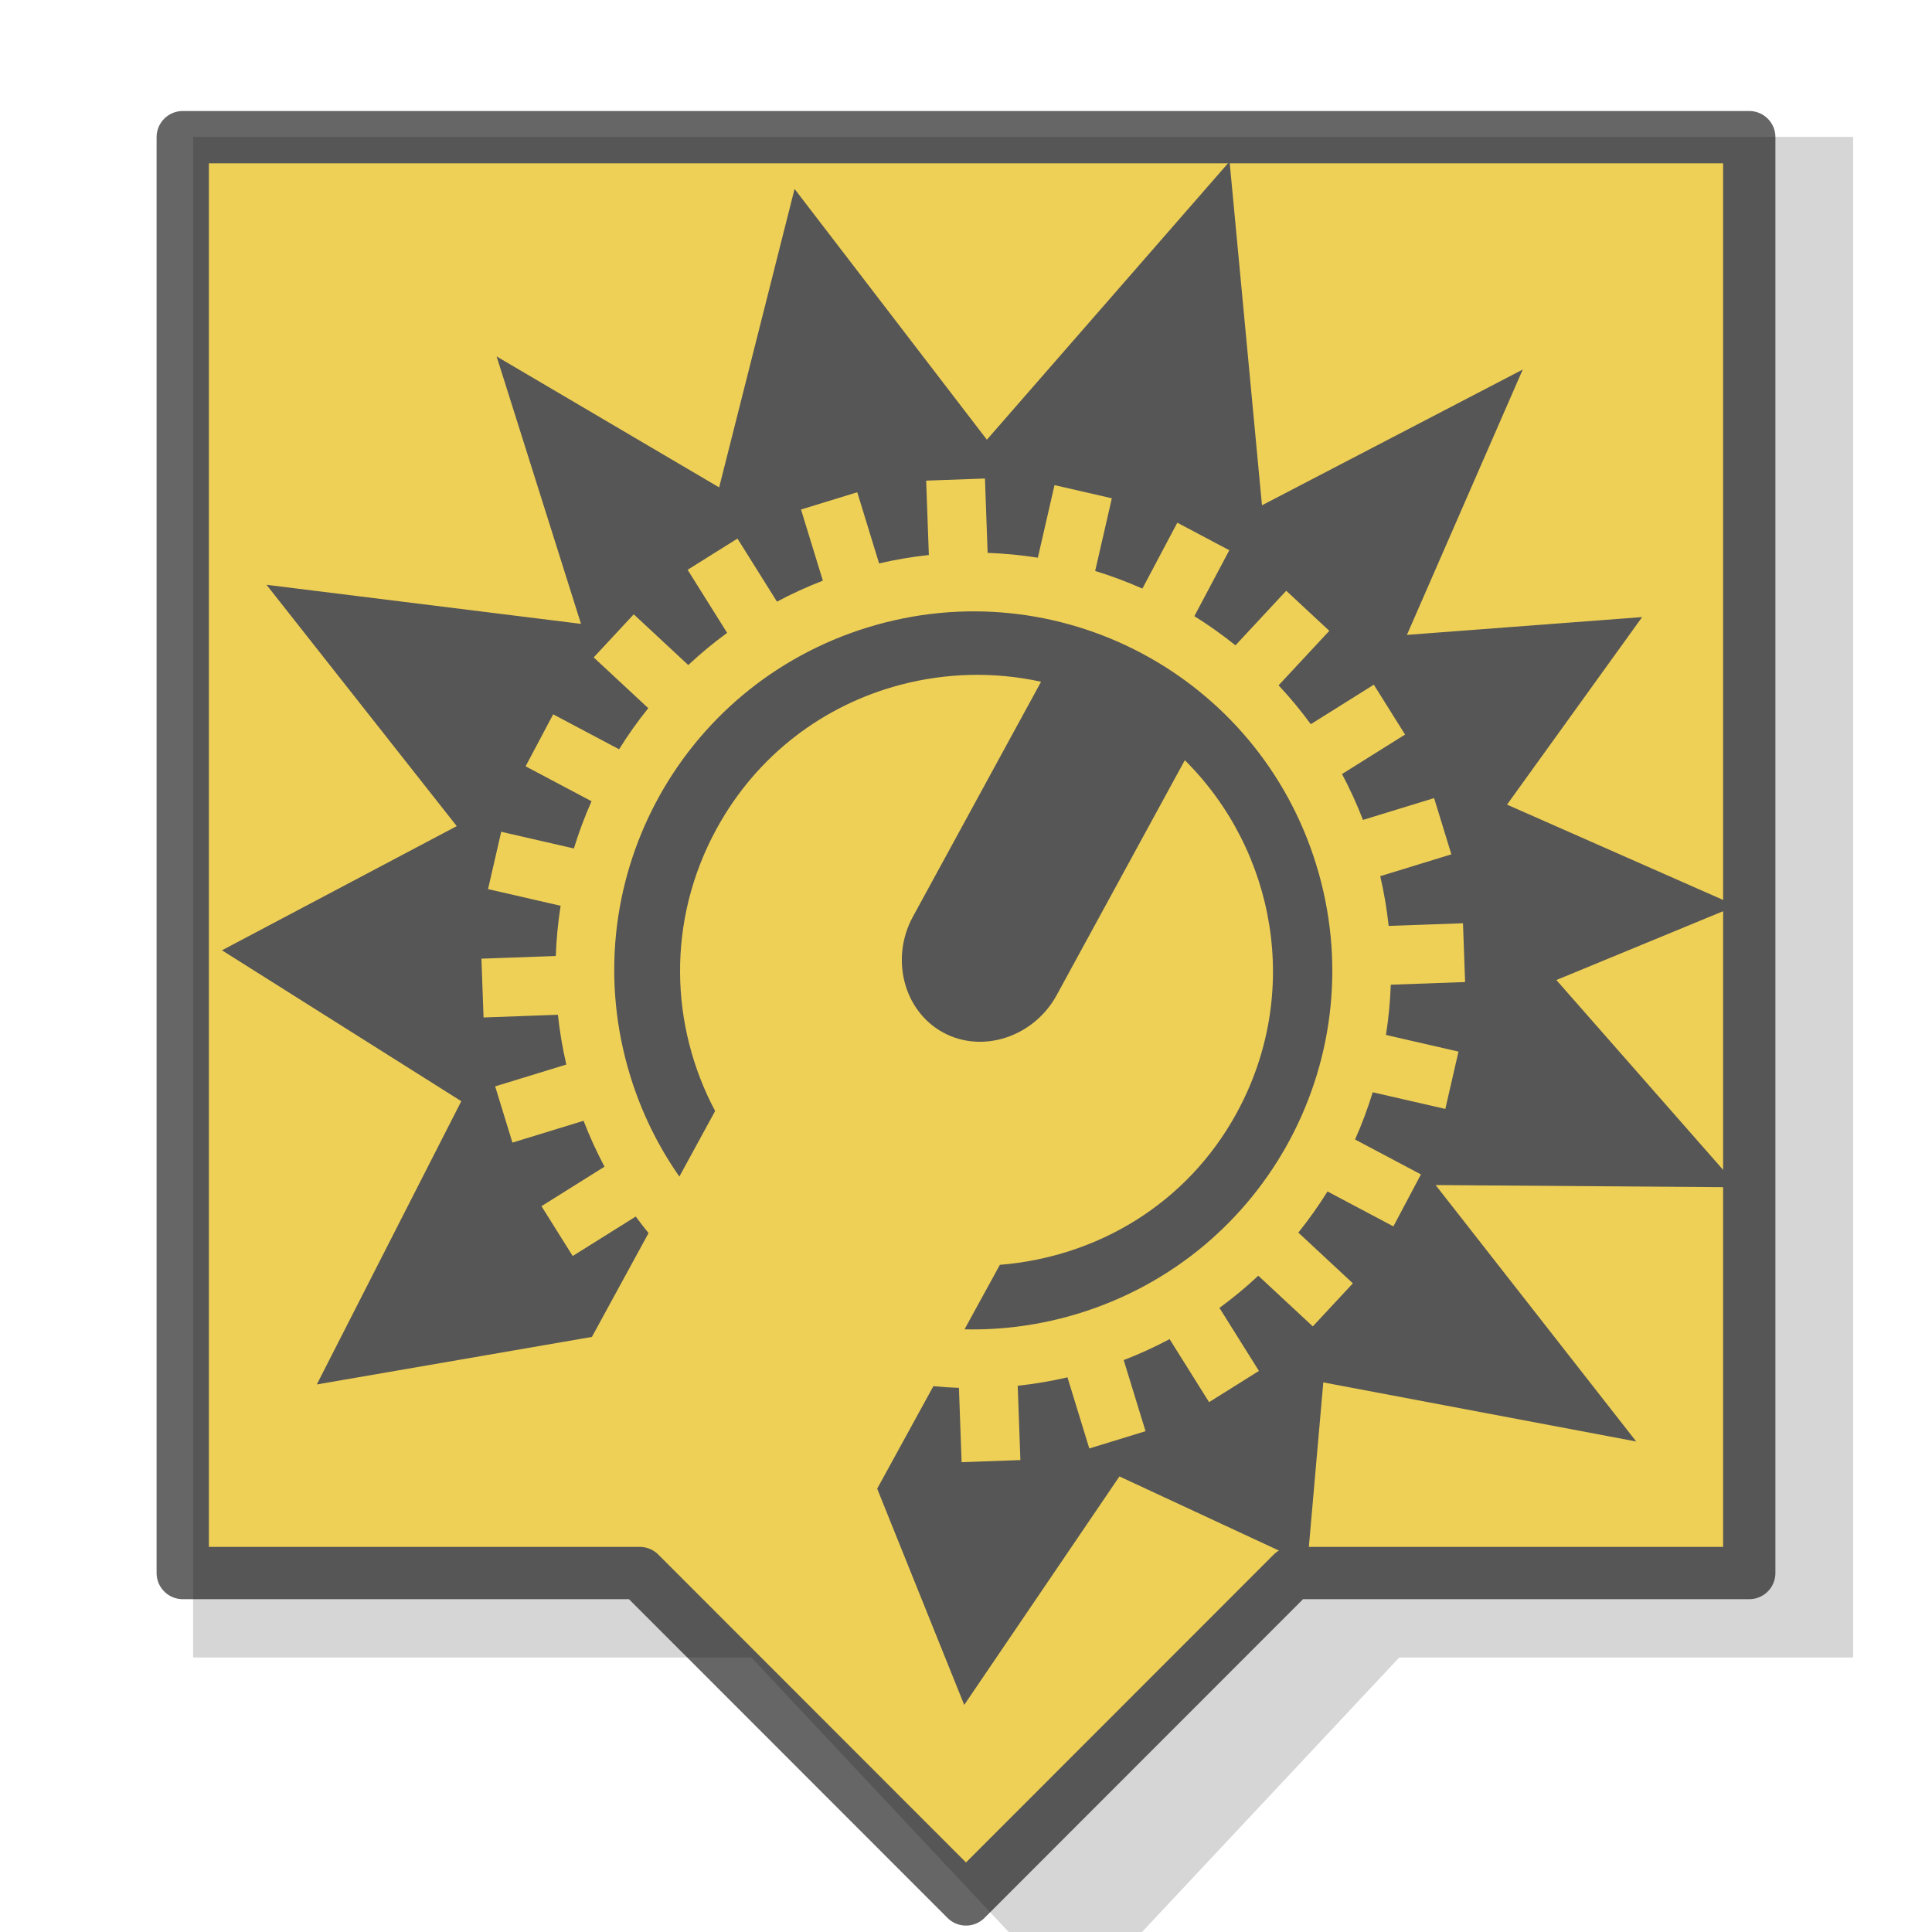 <?xml version="1.0" encoding="UTF-8" standalone="no"?>
<!-- Created with Inkscape (http://www.inkscape.org/) -->

<svg
   xmlns:dc="http://purl.org/dc/elements/1.1/"
   xmlns:cc="http://creativecommons.org/ns#"
   xmlns:rdf="http://www.w3.org/1999/02/22-rdf-syntax-ns#"
   xmlns:svg="http://www.w3.org/2000/svg"
   xmlns="http://www.w3.org/2000/svg"
   xmlns:sodipodi="http://sodipodi.sourceforge.net/DTD/sodipodi-0.dtd"
   xmlns:inkscape="http://www.inkscape.org/namespaces/inkscape"
   width="37"
   height="37"
   viewBox="0 0 9.79 9.79"
   version="1.1"
   id="svg8"
   inkscape:version="0.92.2 (5c3e80d, 2017-08-06)"
   sodipodi:docname="createnewicons.svg"
   inkscape:export-filename="C:\Users\dirk\hackerspace_37x37.png"
   inkscape:export-xdpi="96"
   inkscape:export-ydpi="96">
  <defs
     id="defs2">
    <filter
       inkscape:collect="always"
       style="color-interpolation-filters:sRGB"
       id="filter867"
       x="-0.038"
       width="1.077"
       y="-0.034"
       height="1.068">
      <feGaussianBlur
         inkscape:collect="always"
         stdDeviation="0.127"
         id="feGaussianBlur869" />
    </filter>
    <filter
       inkscape:collect="always"
       style="color-interpolation-filters:sRGB"
       id="filter950"
       x="-0.036"
       width="1.072"
       y="-0.036"
       height="1.072">
      <feGaussianBlur
         inkscape:collect="always"
         stdDeviation="0.042"
         id="feGaussianBlur952" />
    </filter>
    <filter
       y="-100%"
       x="-100%"
       width="300%"
       height="300%"
       id="shadow-2">
      <feFlood
         id="feFlood955"
         result="flood"
         flood-color="rgba(255, 255, 255, 1)" />
      <feComposite
         id="feComposite957"
         result="composite"
         operator="out"
         in2="SourceGraphic"
         in="flood" />
      <feGaussianBlur
         id="feGaussianBlur959"
         result="blur"
         stdDeviation="15"
         in="composite" />
      <feOffset
         id="feOffset961"
         result="offset"
         dx="15" />
      <feComposite
         id="feComposite963"
         operator="atop"
         in="offset"
         in2="SourceGraphic" />
    </filter>
    <filter
       y="-100%"
       x="-100%"
       width="300%"
       height="300%"
       id="shadow-3">
      <feFlood
         id="feFlood966"
         result="flood"
         flood-color="rgba(255, 255, 255, 1)" />
      <feComposite
         id="feComposite968"
         result="composite"
         operator="out"
         in2="SourceGraphic"
         in="flood" />
      <feGaussianBlur
         id="feGaussianBlur970"
         result="blur"
         stdDeviation="15"
         in="composite" />
      <feOffset
         id="feOffset972"
         result="offset"
         dx="15" />
      <feComposite
         id="feComposite974"
         operator="atop"
         in="offset"
         in2="SourceGraphic" />
    </filter>
    <filter
       y="-100%"
       x="-100%"
       width="300%"
       height="300%"
       id="shadow-4">
      <feFlood
         id="feFlood977"
         result="flood"
         flood-color="rgba(255, 255, 255, 1)" />
      <feComposite
         id="feComposite979"
         result="composite"
         operator="out"
         in2="SourceGraphic"
         in="flood" />
      <feGaussianBlur
         id="feGaussianBlur981"
         result="blur"
         stdDeviation="15"
         in="composite" />
      <feOffset
         id="feOffset983"
         result="offset"
         dx="15" />
      <feComposite
         id="feComposite985"
         operator="atop"
         in="offset"
         in2="SourceGraphic" />
    </filter>
    <filter
       y="-100%"
       x="-100%"
       width="300%"
       height="300%"
       id="shadow-5">
      <feFlood
         id="feFlood988"
         result="flood"
         flood-color="rgba(255, 255, 255, 1)" />
      <feComposite
         id="feComposite990"
         result="composite"
         operator="out"
         in2="SourceGraphic"
         in="flood" />
      <feGaussianBlur
         id="feGaussianBlur992"
         result="blur"
         stdDeviation="15"
         in="composite" />
      <feOffset
         id="feOffset994"
         result="offset"
         dx="15" />
      <feComposite
         id="feComposite996"
         operator="atop"
         in="offset"
         in2="SourceGraphic" />
    </filter>
    <filter
       y="-100%"
       x="-100%"
       width="300%"
       height="300%"
       id="shadow-6">
      <feFlood
         id="feFlood999"
         result="flood"
         flood-color="rgba(255, 255, 255, 1)" />
      <feComposite
         id="feComposite1001"
         result="composite"
         operator="out"
         in2="SourceGraphic"
         in="flood" />
      <feGaussianBlur
         id="feGaussianBlur1003"
         result="blur"
         stdDeviation="15"
         in="composite" />
      <feOffset
         id="feOffset1005"
         result="offset"
         dx="15" />
      <feComposite
         id="feComposite1007"
         operator="atop"
         in="offset"
         in2="SourceGraphic" />
    </filter>
    <filter
       y="-100%"
       x="-100%"
       width="300%"
       height="300%"
       id="shadow-7">
      <feFlood
         id="feFlood1010"
         result="flood"
         flood-color="rgba(255, 255, 255, 1)" />
      <feComposite
         id="feComposite1012"
         result="composite"
         operator="out"
         in2="SourceGraphic"
         in="flood" />
      <feGaussianBlur
         id="feGaussianBlur1014"
         result="blur"
         stdDeviation="15"
         in="composite" />
      <feOffset
         id="feOffset1016"
         result="offset"
         dx="15" />
      <feComposite
         id="feComposite1018"
         operator="atop"
         in="offset"
         in2="SourceGraphic" />
    </filter>
    <filter
       y="-100%"
       x="-100%"
       width="300%"
       height="300%"
       id="shadow-2-6">
      <feFlood
         id="feFlood1258"
         result="flood"
         flood-color="rgba(255, 255, 255, 1)" />
      <feComposite
         id="feComposite1260"
         result="composite"
         operator="out"
         in2="SourceGraphic"
         in="flood" />
      <feGaussianBlur
         id="feGaussianBlur1262"
         result="blur"
         stdDeviation="15"
         in="composite" />
      <feOffset
         id="feOffset1264"
         result="offset"
         dx="15" />
      <feComposite
         id="feComposite1266"
         operator="atop"
         in="offset"
         in2="SourceGraphic" />
    </filter>
    <filter
       y="-100%"
       x="-100%"
       width="300%"
       height="300%"
       id="shadow-3-4">
      <feFlood
         id="feFlood1269"
         result="flood"
         flood-color="rgba(255, 255, 255, 1)" />
      <feComposite
         id="feComposite1271"
         result="composite"
         operator="out"
         in2="SourceGraphic"
         in="flood" />
      <feGaussianBlur
         id="feGaussianBlur1273"
         result="blur"
         stdDeviation="15"
         in="composite" />
      <feOffset
         id="feOffset1275"
         result="offset"
         dx="15" />
      <feComposite
         id="feComposite1277"
         operator="atop"
         in="offset"
         in2="SourceGraphic" />
    </filter>
    <filter
       y="-100%"
       x="-100%"
       width="300%"
       height="300%"
       id="shadow-4-3">
      <feFlood
         id="feFlood1280"
         result="flood"
         flood-color="rgba(255, 255, 255, 1)" />
      <feComposite
         id="feComposite1282"
         result="composite"
         operator="out"
         in2="SourceGraphic"
         in="flood" />
      <feGaussianBlur
         id="feGaussianBlur1284"
         result="blur"
         stdDeviation="15"
         in="composite" />
      <feOffset
         id="feOffset1286"
         result="offset"
         dx="15" />
      <feComposite
         id="feComposite1288"
         operator="atop"
         in="offset"
         in2="SourceGraphic" />
    </filter>
    <filter
       y="-100%"
       x="-100%"
       width="300%"
       height="300%"
       id="shadow-5-2">
      <feFlood
         id="feFlood1291"
         result="flood"
         flood-color="rgba(255, 255, 255, 1)" />
      <feComposite
         id="feComposite1293"
         result="composite"
         operator="out"
         in2="SourceGraphic"
         in="flood" />
      <feGaussianBlur
         id="feGaussianBlur1295"
         result="blur"
         stdDeviation="15"
         in="composite" />
      <feOffset
         id="feOffset1297"
         result="offset"
         dx="15" />
      <feComposite
         id="feComposite1299"
         operator="atop"
         in="offset"
         in2="SourceGraphic" />
    </filter>
    <filter
       y="-100%"
       x="-100%"
       width="300%"
       height="300%"
       id="shadow-6-4">
      <feFlood
         id="feFlood1302"
         result="flood"
         flood-color="rgba(255, 255, 255, 1)" />
      <feComposite
         id="feComposite1304"
         result="composite"
         operator="out"
         in2="SourceGraphic"
         in="flood" />
      <feGaussianBlur
         id="feGaussianBlur1306"
         result="blur"
         stdDeviation="15"
         in="composite" />
      <feOffset
         id="feOffset1308"
         result="offset"
         dx="15" />
      <feComposite
         id="feComposite1310"
         operator="atop"
         in="offset"
         in2="SourceGraphic" />
    </filter>
    <filter
       y="-100%"
       x="-100%"
       width="300%"
       height="300%"
       id="shadow-7-9">
      <feFlood
         id="feFlood1313"
         result="flood"
         flood-color="rgba(255, 255, 255, 1)" />
      <feComposite
         id="feComposite1315"
         result="composite"
         operator="out"
         in2="SourceGraphic"
         in="flood" />
      <feGaussianBlur
         id="feGaussianBlur1317"
         result="blur"
         stdDeviation="15"
         in="composite" />
      <feOffset
         id="feOffset1319"
         result="offset"
         dx="15" />
      <feComposite
         id="feComposite1321"
         operator="atop"
         in="offset"
         in2="SourceGraphic" />
    </filter>
  </defs>
  <sodipodi:namedview
     id="base"
     pagecolor="#ffffff"
     bordercolor="#666666"
     borderopacity="1.0"
     inkscape:pageopacity="0.0"
     inkscape:pageshadow="2"
     inkscape:zoom="11.2"
     inkscape:cx="16.305867"
     inkscape:cy="19.542777"
     inkscape:document-units="px"
     inkscape:current-layer="layer5"
     showgrid="false"
     units="px"
     inkscape:window-width="1920"
     inkscape:window-height="1027"
     inkscape:window-x="-8"
     inkscape:window-y="-8"
     inkscape:window-maximized="1" />
  <g
     inkscape:groupmode="layer"
     id="layer4"
     inkscape:label="iconbg_shadow"
     style="display:inline;opacity:0.4">
    <path
       style="display:inline;opacity:1;fill:#999999;fill-opacity:1;stroke:none;stroke-width:0.508;stroke-linecap:square;stroke-linejoin:round;stroke-miterlimit:4;stroke-dasharray:none;stroke-dashoffset:0;stroke-opacity:1;paint-order:fill markers stroke;filter:url(#filter867)"
       d="M 0.922,0.165 V 7.441 H 3.771 l 1.653,1.654 1.653,-1.654 H 9.393 V 0.165 Z"
       id="rect831"
       inkscape:connector-curvature="0"
       transform="matrix(0.993,0,0,1.059,0.063,0.519)"
       sodipodi:nodetypes="cccccccc" />
    <rect
       style="opacity:1;fill:#999999;fill-opacity:1;stroke:none;stroke-width:0.265;stroke-linecap:square;stroke-linejoin:round;stroke-miterlimit:4;stroke-dasharray:none;stroke-dashoffset:0;stroke-opacity:1;paint-order:fill markers stroke;filter:url(#filter950)"
       id="rect936"
       width="2.788"
       height="2.788"
       x="4.299"
       y="6.341"
       transform="matrix(0.698,0.783,-0.698,0.783,6.61,-3.867)" />
  </g>
  <g
     inkscape:groupmode="layer"
     id="layer3"
     inkscape:label="iconbg_template"
     style="display:none"
     sodipodi:insensitive="true">
    <path
       style="display:inline;opacity:1;fill:#ffcc00;fill-opacity:1;stroke:#000000;stroke-width:0.265;stroke-linecap:square;stroke-linejoin:round;stroke-miterlimit:4;stroke-dasharray:none;stroke-dashoffset:0;stroke-opacity:1;paint-order:fill markers stroke"
       d="M 0.926,0.695 V 7.971 H 3.242 l 1.653,1.654 1.653,-1.654 h 2.316 V 0.695 Z"
       id="rect831-8"
       inkscape:connector-curvature="0" />
  </g>
  <g
     style="display:none"
     inkscape:label="iconbg 1 Kopie"
     id="g1233"
     inkscape:groupmode="layer" />
  <g
     inkscape:groupmode="layer"
     id="layer5"
     inkscape:label="hackerspace"
     style="display:inline;opacity:0.6">
    <path
       inkscape:connector-curvature="0"
       id="path1231"
       d="M 0.926,0.695 V 7.971 H 3.242 l 1.653,1.654 1.653,-1.654 h 2.316 V 0.695 Z"
       style="display:inline;opacity:1;fill:#ffcc00;fill-opacity:1;stroke:#000000;stroke-width:0.265;stroke-linecap:square;stroke-linejoin:round;stroke-miterlimit:4;stroke-dasharray:none;stroke-dashoffset:0;stroke-opacity:1;paint-order:fill markers stroke" />
    <g
       class=""
       id="g1027"
       transform="matrix(0.017,-0.005,0.005,0.017,-0.76,1.606)"
       style="">
      <path
         style="fill:#000000;fill-opacity:1"
         inkscape:connector-curvature="0"
         d="m 270.953,17.215 -49.748,84.224 -56.092,-59.88 1.748,89.092 -92.368,-40.11 36.354,90.622 -82.698,16.805 59.42,67.454 -69.437,73.39 88.122,10.178 26.578,-26.578 c -0.852,-2.042 -1.668,-4.103 -2.42,-6.195 l -22.756,6.385 -5.05,-17.992 22.757,-6.386 c -1.065,-5.188 -1.83,-10.484 -2.27,-15.873 l -23.643,0.28 -0.22,-18.69 23.644,-0.278 c 0.315,-5.398 0.954,-10.712 1.898,-15.922 l -22.905,-5.848 4.623,-18.107 22.905,5.847 c 1.7,-5.1 3.698,-10.067 5.98,-14.875 l -20.63,-11.588 9.153,-16.293 20.652,11.6 c 2.95,-4.466 6.162,-8.743 9.615,-12.812 l -16.96,-16.563 13.06,-13.37 16.96,16.562 c 3.986,-3.548 8.187,-6.86 12.58,-9.914 l -12.085,-20.373 16.072,-9.535 12.074,20.35 c 4.755,-2.393 9.672,-4.507 14.732,-6.325 l -6.39,-22.766 17.99,-5.05 6.39,22.765 c 5.187,-1.067 10.482,-1.833 15.87,-2.274 l -0.278,-23.65 18.687,-0.223 0.28,23.652 c 5.398,0.313 10.71,0.953 15.92,1.897 l 5.85,-22.91 18.108,4.622 -5.85,22.91 c 5.1,1.698 10.067,3.695 14.875,5.975 l 11.588,-20.632 16.296,9.153 -11.6,20.653 c 4.466,2.95 8.743,6.162 12.813,9.615 l 16.56,-16.96 13.372,13.058 -16.562,16.96 c 3.548,3.985 6.86,8.185 9.916,12.58 l 20.37,-12.085 9.536,16.075 -20.348,12.07 c 2.395,4.754 4.51,9.67 6.33,14.73 l 22.758,-6.388 5.05,17.994 -22.757,6.388 c 1.067,5.187 1.832,10.482 2.274,15.87 l 23.64,-0.278 0.22,18.688 -23.64,0.28 c -0.31,5.398 -0.95,10.712 -1.893,15.923 l 22.894,5.846 -4.622,18.108 -22.894,-5.846 c -1.698,5.103 -3.696,10.07 -5.977,14.88 l 20.617,11.58 -9.152,16.294 -20.637,-11.592 c -2.95,4.467 -6.163,8.746 -9.617,12.817 l 16.947,16.55 -13.056,13.37 -16.95,-16.55 c -3.986,3.55 -8.19,6.863 -12.584,9.92 l 12.078,20.358 -16.075,9.535 -12.065,-20.338 c -4.755,2.395 -9.673,4.51 -14.734,6.328 l 6.385,22.75 -17.994,5.05 -6.384,-22.75 c -5.187,1.068 -10.483,1.834 -15.873,2.275 l 0.28,23.634 -18.686,0.22 -0.28,-23.635 c -5.398,-0.313 -10.712,-0.953 -15.923,-1.896 l -5.846,22.89 -18.107,-4.622 5.847,-22.894 c -2.582,-0.86 -5.128,-1.798 -7.637,-2.81 l -26.326,26.216 7.148,73.713 67.797,-55.734 49.456,43.487 21.12,-53.87 90.09,46.07 -38.16,-96.155 92.102,27.826 -36.908,-79.496 61.514,-6.506 -60.832,-51.39 57.994,-45.053 -73.29,-15.66 59.093,-70.504 -91.66,18 L 406.02,47.85 307.094,110.9 270.954,17.215 Z M 254.016,157.43 c -63.085,0.747 -113.42,52.287 -112.672,115.37 0.145,12.3 2.23,24.108 5.947,35.153 l 16.784,-16.783 c -6.17,-30.05 2.24,-62.392 25.697,-85.852 19.075,-19.073 44.026,-28.157 68.916,-27.447 l 0.003,-0.01 c 14.933,0.424 29.785,4.308 43.216,11.68 l -60.154,60.153 c -10.613,10.615 -11.292,27.843 -1.168,37.963 10.122,10.133 27.35,9.455 37.96,-1.158 L 338.7,226.345 c 19.66,35.818 14.75,81.61 -15.77,112.13 -23.46,23.47 -55.677,31.4 -85.852,25.114 l -16.557,16.488 c 11.394,3.64 23.562,5.544 36.195,5.395 C 319.8,384.726 370.136,333.185 369.39,270.104 368.642,207.02 317.097,156.684 254.016,157.432 Z"
         transform="matrix(0.9,0,0,0.9,25.6,25.6)"
         id="path1025" />
    </g>
  </g>
  <g
     style="display:none;opacity:0.6"
     inkscape:label="shop"
     id="g1256"
     inkscape:groupmode="layer">
    <path
       style="display:inline;opacity:1;fill:#aad400;fill-opacity:1;stroke:#000000;stroke-width:0.265;stroke-linecap:square;stroke-linejoin:round;stroke-miterlimit:4;stroke-dasharray:none;stroke-dashoffset:0;stroke-opacity:1;paint-order:fill markers stroke"
       d="M 0.926,0.695 V 7.971 H 3.242 l 1.653,1.654 1.653,-1.654 h 2.316 V 0.695 Z"
       id="path1250"
       inkscape:connector-curvature="0" />
    <g
       class=""
       id="g1330"
       transform="matrix(0.017,0,0,0.017,0.454,-0.048)">
      <path
         style="fill:#000000;fill-opacity:1"
         inkscape:connector-curvature="0"
         d="m 225.814,32.316 c -3.955,-0.014 -7.922,-0.01 -11.9,0.007 -19.147,0.089 -38.6,0.592 -58.219,1.32 l 5.676,24.893 c 20.431,-2.31 42.83,-4.03 65.227,-4.89 12.134,-0.466 24.194,-0.712 35.892,-0.65 35.095,0.183 66.937,3.13 87.77,11.202 l 8.908,3.454 -3.977,8.685 c -29.061,63.485 -35.782,124.732 -31.228,184.826 2.248,-71.318 31.893,-134.75 70.81,-216.068 -52.956,-8.8 -109.634,-12.582 -168.959,-12.78 z m 28.034,38.79 c -8.74,0.007 -17.65,0.184 -26.559,0.526 -41.672,1.6 -83.199,6.49 -110.264,12.096 30.233,56.079 54.69,112.287 70.483,167.082 a 71.934,71.934 0 0 1 5.894,0.045 c 4.018,0.197 7.992,0.742 11.875,1.59 -16.075,-51.397 -34.385,-98.8 -57.146,-146.131 l -5.143,-10.694 11.686,-2.068 c 29.356,-5.198 59.656,-7.21 88.494,-7.219 1.922,0 3.84,0.007 5.748,0.024 18.324,0.16 35.984,1.108 52.346,2.535 l 11.054,0.965 -3.224,10.617 c -18.7,61.563 -22.363,127.678 -11.79,190.582 0.176,0.163 0.354,0.325 0.526,0.49 3.813,-1.336 7.38,-2.698 10.705,-4.154 -8.254,-67.394 -4.597,-136.923 26.229,-209.201 -17.202,-4.383 -43.425,-6.674 -72.239,-7.034 a 656.656,656.656 0 0 0 -8.675,-0.05 z m 144.945,7.385 C 367.837,144.047 345.85,196.581 342.246,253.294 362.284,186.492 401.015,126.609 445.15,88.136 A 602.328,602.328 0 0 0 398.793,78.491 Z M 103.832,97.02 c -18.76,3.868 -37.086,8.778 -54.812,15.562 8.626,7.48 24.22,21.395 43.14,39.889 8.708,-8.963 17.589,-17.818 26.852,-25.87 A 1067.587,1067.587 0 0 0 103.832,97.02 Z m 142.023,7.482 c -13.62,-0.066 -27.562,0.324 -41.554,1.293 -1.468,13.682 -9.56,26.482 -19.225,39.07 15.431,36.469 28.758,73.683 40.756,113.194 18.375,5.42 36.554,11.827 51.28,19.504 -5.47,-42.458 -4.722,-85.963 2.38,-128.508 -12.885,-13.31 -19.597,-28.09 -20.135,-44.34 a 621.48,621.48 0 0 0 -13.502,-0.213 z m 182.018,26.985 c -24.73,29.3 -46.521,65.997 -61.37,105.912 27.264,-38.782 60.79,-69.032 96.477,-90.4 a 1318.664,1318.664 0 0 0 -35.107,-15.512 z m -300.74,11.959 c -14.594,13.188 -29.014,29.017 -44.031,44.097 32.289,19.191 59.791,41.918 82.226,67.66 1.393,-0.526 2.8,-0.999 4.215,-1.43 -10.498,-36.096 -24.885,-73.033 -42.41,-110.327 z M 360.52,268.198 c -16.397,19.788 -31.834,30.235 -53.09,38.57 2.391,9.22 -1.16,19.805 -9.334,27.901 -4.808,4.761 -10.85,10.188 -19.684,13.715 a 62.896,62.896 0 0 0 3.9,2.127 c 12.364,6.17 34.207,4.18 54.5,-5.049 20.23,-9.2 38.302,-25.092 45,-41.191 3.357,-9.05 0.96,-13.77 -4.917,-20.692 -4.184,-4.925 -10.295,-9.89 -16.375,-15.38 z m -170.079,0.586 c -10.715,-0.098 -21.597,2.994 -30.59,9.76 -12.79,9.623 -22.65,26.784 -22.738,55.934 v 0.2 l -0.01,0.2 c -2.92,61.381 1.6,89.7 10.555,105.065 7.904,13.562 21.05,20.054 40.28,31.994 0.916,-2.406 1.87,-5.365 2.765,-9.098 2.277,-9.499 4.161,-22.545 5.355,-36.975 2.389,-28.858 2.04,-63.51 -1.955,-88.445 l -2.111,-13.19 13.016,2.995 c 31.615,7.273 49.7,8.132 60.2,6.28 10.502,-1.854 14.061,-5.523 20.221,-11.624 5.79,-5.732 5.682,-7.795 4.456,-11.021 -1.227,-3.227 -6.149,-8.545 -14.5,-13.633 C 258.682,287.05 230.3,277.615 203.771,270.579 a 53.988,53.988 0 0 0 -13.33,-1.795 z m 189.1,69.416 c -10.013,9.754 -22.335,17.761 -35.277,23.647 -20.983,9.542 -44.063,13.907 -63.211,7.553 -6.76,2.516 -10.687,5.407 -12.668,7.8 -2.718,3.284 -2.888,5.7 -1.967,9.16 0.92,3.46 3.665,7.568 7.059,10.524 3.393,2.956 7.426,4.492 8.959,4.564 46.794,2.222 67.046,-11.207 92.277,-26.783 7.358,-4.542 10.174,-13.743 9.469,-22.931 -0.353,-4.594 -1.69,-8.911 -3.233,-11.63 a 9.009,9.009 0 0 0 -1.408,-1.904 z m -166.187,9.096 c 2.727,25.068 2.772,54.314 0.642,80.053 -1.247,15.072 -3.175,28.779 -5.789,39.685 -1.137,4.746 -2.388,8.954 -3.9,12.659 l 146.697,-6.465 c -1.656,-6.149 -3.344,-12.324 -5.031,-18.502 a 127.004,127.004 0 0 1 -17.24,4.424 l 0.044,0.73 -8.316,0.518 c -5.121,0.614 -10.452,0.953 -15.983,0.992 l -83.86,5.21 2.493,-11.607 c 7.947,-37.006 8.68,-69.589 3.778,-105.234 a 353.433,353.433 0 0 1 -13.536,-2.463 z m 31.972,4.684 c 3.948,31.933 3.473,62.41 -2.406,95.2 l 19.264,-1.196 a 39.44,39.44 0 0 1 -6.1,-14.778 c -1.296,-6.88 -0.575,-14.538 3.926,-20.87 0.199,-0.281 0.414,-0.55 0.627,-0.821 -5.246,-4.845 -9.628,-11.062 -11.614,-18.524 -2.114,-7.944 -0.794,-17.67 5.497,-25.27 2.079,-2.51 4.592,-4.776 7.543,-6.816 -2.61,-2.08 -4.898,-4.285 -6.874,-6.582 -3.064,0.021 -6.345,-0.093 -9.863,-0.343 z m 132.666,41.785 c -23.456,14.253 -49.81,27.876 -96.41,25.664 a 26.402,26.402 0 0 1 -4.518,-0.615 c -1.233,0.553 -1.891,1.256 -2.382,1.947 -0.963,1.355 -1.532,3.8 -0.909,7.113 1.248,6.627 7.525,13.889 13.37,14.569 41.385,4.813 69.979,-8.726 87.341,-24.477 8,-7.258 8.068,-11.9 6.89,-16.951 -0.59,-2.523 -1.89,-4.969 -3.382,-7.25 z m -6.683,49.062 a 114.657,114.657 0 0 1 -8.547,4.86 c 1.65,6.051 3.304,12.102 4.937,18.154 l 19.92,-3.572 c -5.14,-4.387 -9.162,-8.954 -12.39,-13.496 -1.442,-2.029 -2.713,-4.001 -3.92,-5.946 z"
         transform="matrix(0.9,0,0,0.9,25.6,25.6)"
         id="path1328" />
    </g>
  </g>
  <g
     inkscape:groupmode="layer"
     id="layer7"
     inkscape:label="recycling"
     style="display:none;opacity:0.6">
    <path
       style="display:inline;opacity:1;fill:#008000;fill-opacity:1;stroke:#000000;stroke-width:0.265;stroke-linecap:square;stroke-linejoin:round;stroke-miterlimit:4;stroke-dasharray:none;stroke-dashoffset:0;stroke-opacity:1;paint-order:fill markers stroke"
       d="m 0.926,0.695 v 7.276 h 2.316 l 1.653,1.654 1.653,-1.654 h 2.316 V 0.695 Z"
       id="rect831-8-6"
       inkscape:connector-curvature="0" />
    <g
       style="display:inline"
       id="g1202"
       transform="matrix(0.333,0,0,0.333,-2.485,5.008)">
      <path
         style="stroke-width:0.265"
         inkscape:connector-curvature="0"
         d="m 13.294,4.942 c 0.2,0.385 0.582,0.641 1.013,0.68 h 4.763 v 2.117 h -4.763 c -1.206,-0.022 -2.31,-0.684 -2.897,-1.738 -0.562,-1.017 -0.513,-2.263 0.127,-3.233 l 2.752,-4.763 -1.815,-1.058 4.429,-1.185 1.185,4.429 -1.929,-1.109 -2.762,4.789 c -0.236,0.308 -0.276,0.724 -0.103,1.072 z"
         id="path1100" />
      <path
         style="stroke-width:0.265"
         inkscape:connector-curvature="0"
         d="m 17.038,-5.983 2.215,-4.135 c 0.581,-1.045 1.686,-1.69 2.881,-1.683 1.163,0.024 2.216,0.69 2.736,1.73 l 2.752,4.763 1.815,-1.058 -1.185,4.442 -4.419,-1.185 1.926,-1.114 -2.775,-4.792 c -0.151,-0.358 -0.491,-0.6 -0.878,-0.624 -0.408,0.02 -0.777,0.248 -0.979,0.603 l -2.217,4.135 z"
         id="path1102" />
      <path
         style="display:inline;opacity:0.22;fill:#b3b3b3;stroke-width:0.265"
         inkscape:connector-curvature="0"
         d="m 30.194,4.89 c 0.231,-0.367 0.259,-0.826 0.074,-1.218 l -2.408,-4.109 1.826,-1.07 2.408,4.109 c 0.591,1.052 0.578,2.339 -0.035,3.378 -0.593,1 -1.693,1.587 -2.854,1.525 l -5.5,0.034 0.005,2.101 -3.262,-3.222 3.222,-3.262 0.019,2.225 5.528,-0.039 C 29.602,5.391 29.981,5.215 30.194,4.89 Z"
         id="path1100-9" />
      <path
         style="display:inline;fill:#aad400;stroke-width:0.265"
         inkscape:connector-curvature="0"
         d="m 27.771,2.072 c -0.071,0.002 -0.138,0.029 -0.191,0.077 -1.016,0.759 -1.982,1.583 -2.892,2.466 -0.365,0.365 -0.696,0.699 -1,1.032 -0.333,-0.628 -0.507,-1.329 -0.508,-2.04 -0.046,-2.292 1.775,-4.187 4.067,-4.233 2.135,0.056 5.522,-0.915 5.522,-0.915 0,3.725 -0.392,7.043 -3.503,8.845 -0.609,0.368 -1.307,0.561 -2.019,0.558 -0.977,0.002 -1.92,-0.359 -2.646,-1.013 -0.77,0.86 -1.289,1.587 -1.289,1.924 h -0.857 c 0,-0.513 0.429,-1.241 1.09,-2.045 0.074,-0.09 0.233,-0.265 0.233,-0.265 L 28.076,2.387 c 0.009,-0.165 -0.118,-0.306 -0.283,-0.314 -0.007,-3.969e-4 -0.014,-5.027e-4 -0.022,-3.704e-4 z"
         id="path1098" />
    </g>
  </g>
</svg>
